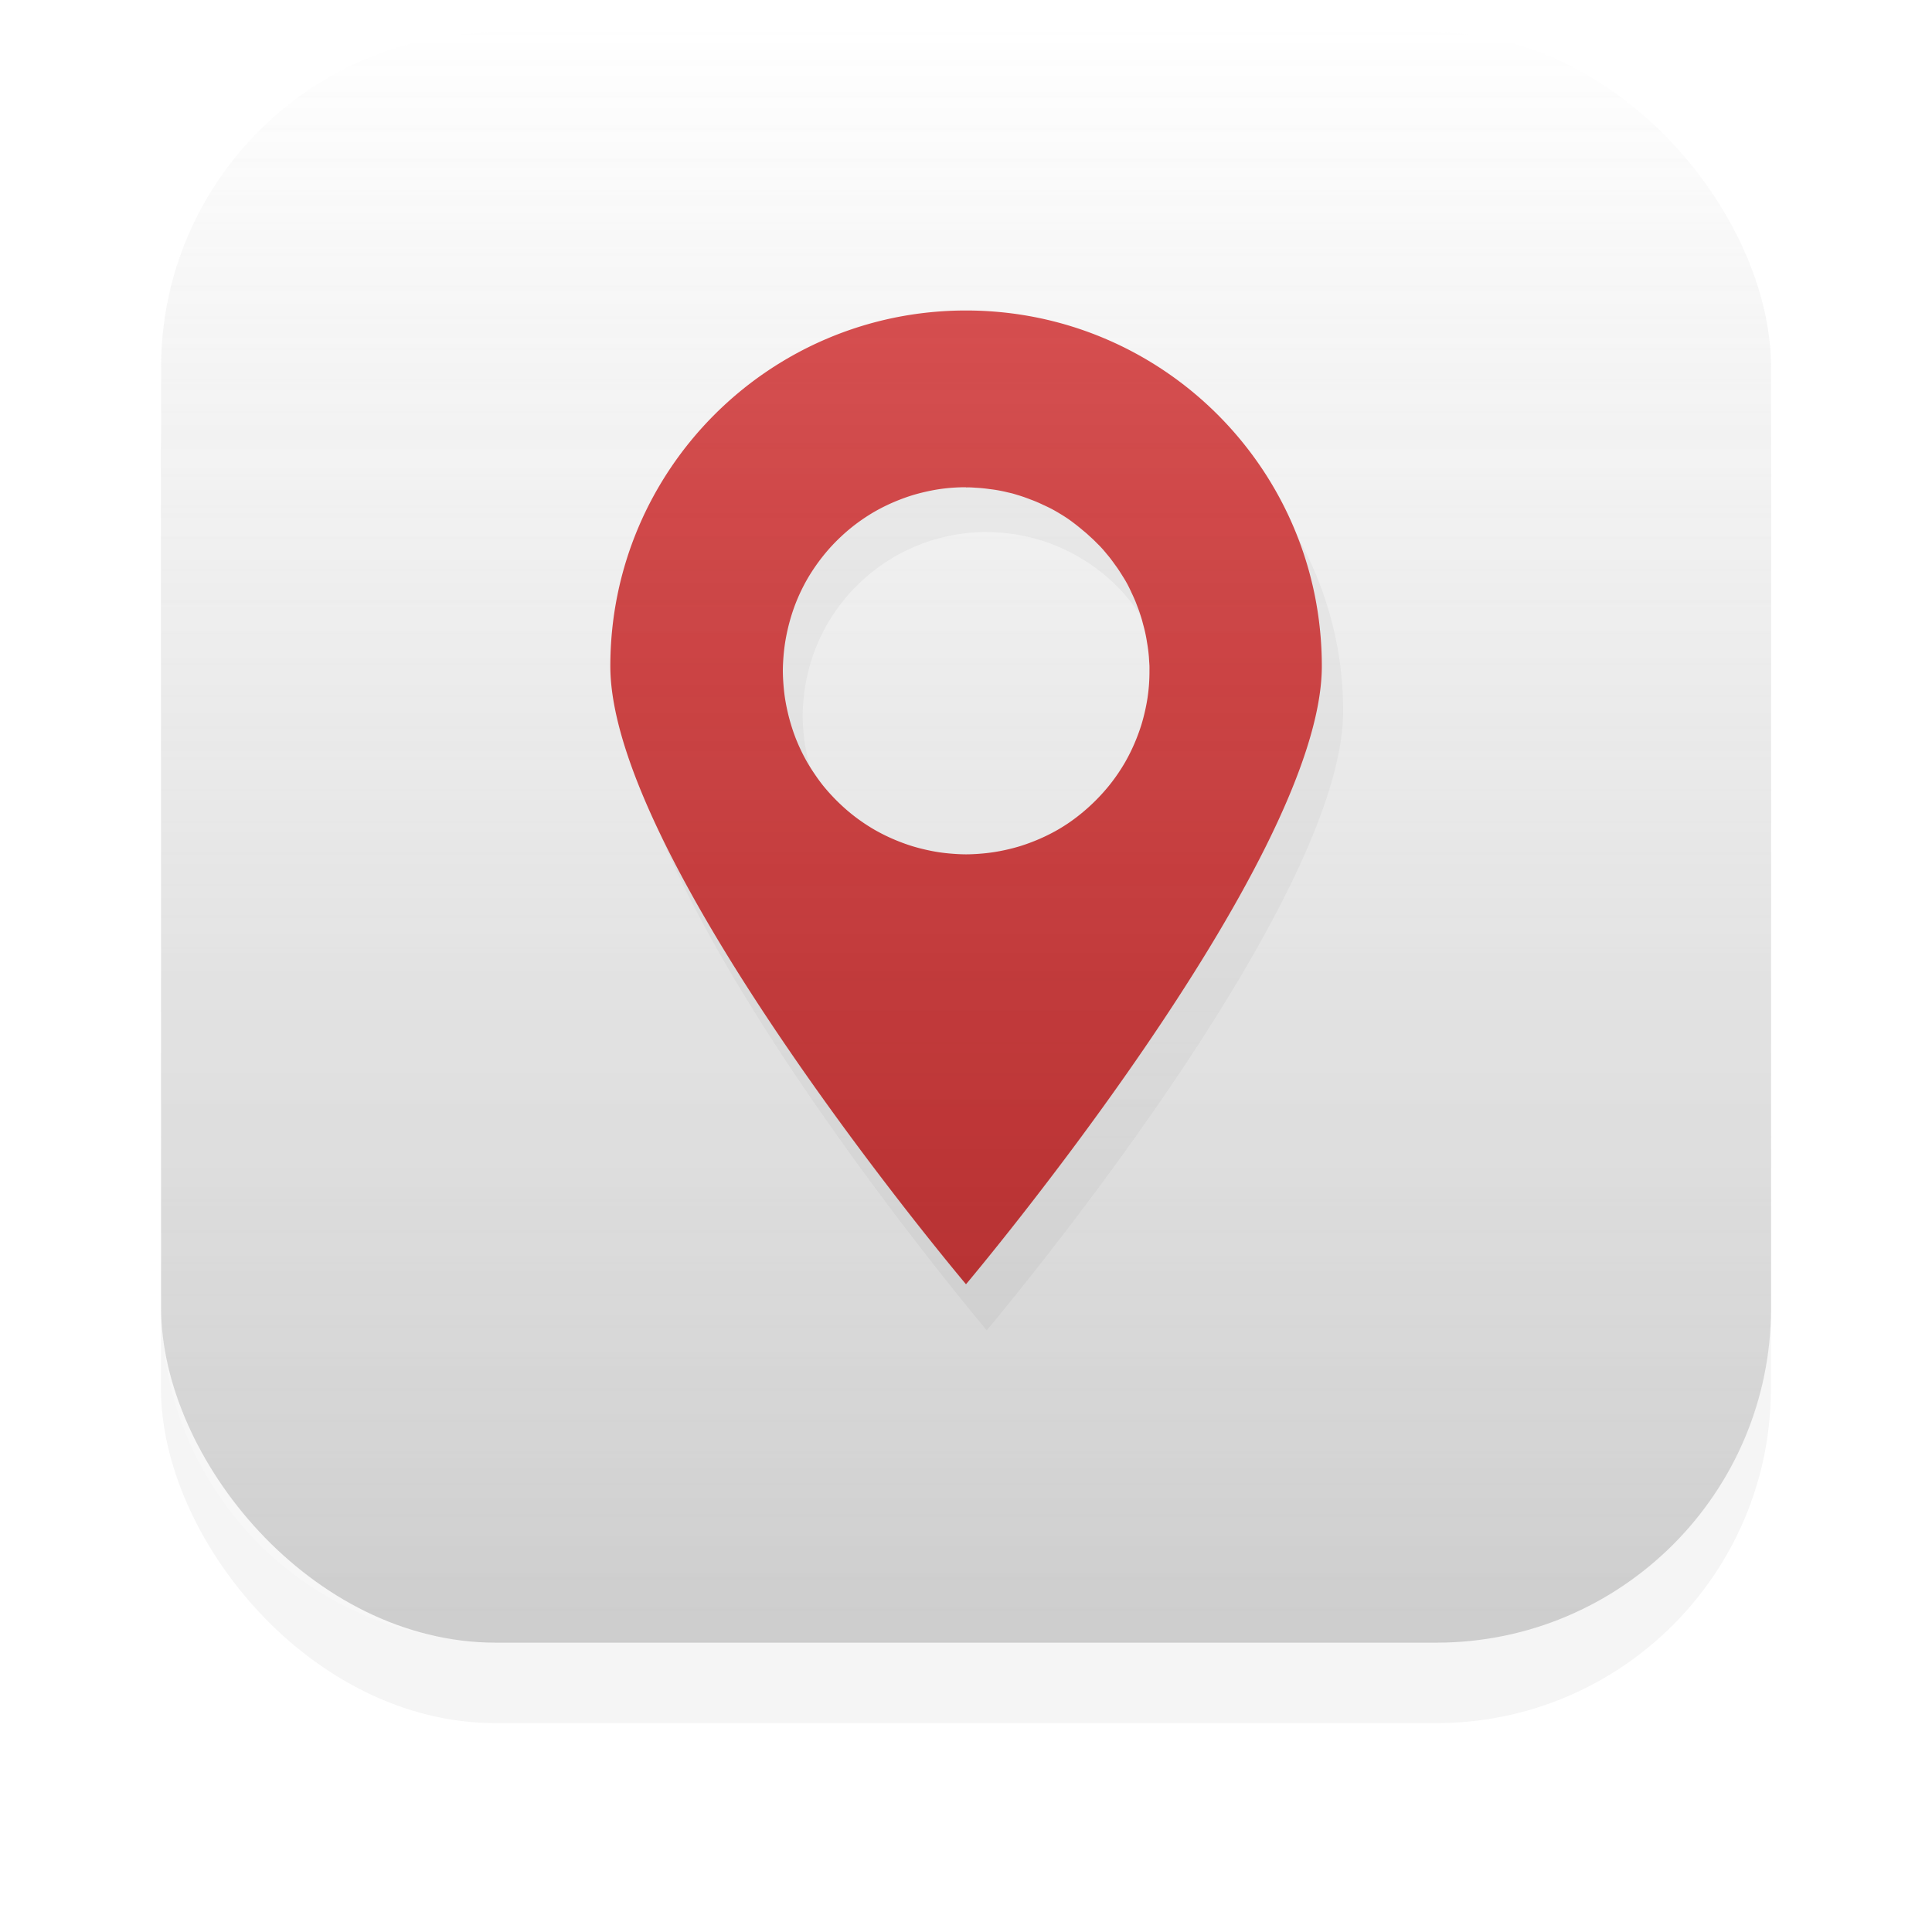 <?xml version="1.0" encoding="UTF-8" standalone="no"?>
<!-- Created with Inkscape (http://www.inkscape.org/) -->

<svg
   width="48"
   height="48"
   viewBox="0 0 12.7 12.7"
   version="1.1"
   id="svg39233"
   sodipodi:docname="org.gnome.Maps.svg"
   inkscape:export-filename="/home/bokehlicia/.local/share/icons/Testeo/48x48/apps/google-chrome.png"
   inkscape:export-xdpi="96"
   inkscape:export-ydpi="96"
   inkscape:version="1.1 (c68e22c387, 2021-05-23)"
   xmlns:inkscape="http://www.inkscape.org/namespaces/inkscape"
   xmlns:sodipodi="http://sodipodi.sourceforge.net/DTD/sodipodi-0.dtd"
   xmlns:xlink="http://www.w3.org/1999/xlink"
   xmlns="http://www.w3.org/2000/svg"
   xmlns:svg="http://www.w3.org/2000/svg">
  <sodipodi:namedview
     id="namedview39235"
     pagecolor="#505050"
     bordercolor="#eeeeee"
     borderopacity="1"
     inkscape:pageshadow="0"
     inkscape:pageopacity="0"
     inkscape:pagecheckerboard="0"
     inkscape:document-units="mm"
     showgrid="false"
     units="px"
     inkscape:zoom="5.3664983"
     inkscape:cx="30.280453"
     inkscape:cy="9.7829156"
     inkscape:window-width="1920"
     inkscape:window-height="1048"
     inkscape:window-x="0"
     inkscape:window-y="32"
     inkscape:window-maximized="1"
     inkscape:current-layer="layer1" />
  <defs
     id="defs39230">
    <filter
       style="color-interpolation-filters:sRGB"
       inkscape:label="Blur"
       id="filter33679-367"
       x="-0.002"
       y="-0.07"
       width="1.005"
       height="1.141">
      <feGaussianBlur
         stdDeviation="0.01 0.31"
         result="blur"
         id="feGaussianBlur33677-5" />
    </filter>
    <filter
       style="color-interpolation-filters:sRGB"
       inkscape:label="Blur"
       id="filter2277-3"
       x="-0.003"
       y="-0.062"
       width="1.005"
       height="1.123">
      <feGaussianBlur
         stdDeviation="7.0055253e-05"
         result="fbSourceGraphic"
         id="feGaussianBlur2275-5" />
      <feColorMatrix
         result="fbSourceGraphicAlpha"
         in="fbSourceGraphic"
         values="0 0 0 -1 0 0 0 0 -1 0 0 0 0 -1 0 0 0 0 1 0"
         id="feColorMatrix3634-6" />
      <feGaussianBlur
         id="feGaussianBlur3636-2"
         stdDeviation="0.01 0.31"
         result="fbSourceGraphic"
         in="fbSourceGraphic" />
      <feColorMatrix
         result="fbSourceGraphicAlpha"
         in="fbSourceGraphic"
         values="0 0 0 -1 0 0 0 0 -1 0 0 0 0 -1 0 0 0 0 1 0"
         id="feColorMatrix17820" />
      <feGaussianBlur
         id="feGaussianBlur17822"
         stdDeviation="0.01 0.31"
         result="blur"
         in="fbSourceGraphic" />
    </filter>
    <linearGradient
       inkscape:collect="always"
       xlink:href="#linearGradient2084"
       id="linearGradient61306"
       gradientUnits="userSpaceOnUse"
       gradientTransform="translate(75.781,14.078)"
       x1="6.42"
       y1="0.969"
       x2="6.42"
       y2="11.54" />
    <linearGradient
       inkscape:collect="always"
       id="linearGradient2084">
      <stop
         style="stop-color:#ffffff;stop-opacity:1"
         offset="0"
         id="stop2080" />
      <stop
         style="stop-color:#000000;stop-opacity:0"
         offset="1"
         id="stop2082" />
    </linearGradient>
    <linearGradient
       inkscape:collect="always"
       xlink:href="#linearGradient2864"
       id="linearGradient61308"
       gradientUnits="userSpaceOnUse"
       gradientTransform="translate(-88.481,-26.778)"
       x1="6.42"
       y1="0.969"
       x2="6.42"
       y2="11.54" />
    <linearGradient
       inkscape:collect="always"
       id="linearGradient2864">
      <stop
         style="stop-color:#000000;stop-opacity:1"
         offset="0"
         id="stop2860" />
      <stop
         style="stop-color:#fefefe;stop-opacity:0"
         offset="1"
         id="stop2862" />
    </linearGradient>
  </defs>
  <g
     inkscape:label="Calque 1"
     inkscape:groupmode="layer"
     id="layer1">
    <g
       id="g21543"
       transform="translate(-75.781,-14.921)">
      <g
         id="g21533">
        <rect
           style="opacity:0.2;mix-blend-mode:overlay;fill:#000000;fill-opacity:1;stroke:none;stroke-width:0.55;stroke-linecap:square;filter:url(#filter33679-367)"
           id="rect1188"
           width="10.583"
           height="10.583"
           x="-31.628"
           y="-3.224"
           ry="2.2"
           rx="2.2"
           transform="rotate(180,27.897,11.512)" />
        <rect
           style="fill:#ffffff;fill-opacity:1;stroke:none;stroke-width:0.55;stroke-linecap:square"
           id="rect1190"
           width="10.583"
           height="10.583"
           x="76.84"
           y="15.136"
           ry="2.2"
           rx="2.2" />
        <path
           id="path1196"
           style="color:#000000;opacity:0.2;mix-blend-mode:soft-light;fill:#ffffff;stroke-width:1;stroke-linecap:square;-inkscape-stroke:none"
           d="m 79.04,15.136 c -0.038,0 -0.076,0.001 -0.114,0.003 -0.038,0.002 -0.075,0.004 -0.112,0.008 -0.037,0.004 -0.074,0.008 -0.11,0.014 -0.036,0.006 -0.073,0.012 -0.109,0.019 -0.036,0.007 -0.072,0.016 -0.107,0.025 -0.035,0.009 -0.07,0.019 -0.104,0.029 -0.035,0.011 -0.069,0.022 -0.102,0.035 -0.034,0.012 -0.067,0.025 -0.1,0.039 -0.033,0.014 -0.065,0.029 -0.097,0.044 -0.032,0.015 -0.064,0.031 -0.095,0.048 -0.031,0.017 -0.062,0.035 -0.092,0.053 -0.03,0.018 -0.06,0.037 -0.089,0.057 -0.029,0.02 -0.058,0.04 -0.086,0.061 -0.028,0.021 -0.056,0.043 -0.083,0.065 -0.027,0.022 -0.054,0.046 -0.08,0.069 -0.026,0.024 -0.052,0.047 -0.076,0.072 -0.025,0.025 -0.049,0.05 -0.072,0.076 -0.024,0.026 -0.047,0.052 -0.069,0.08 -0.022,0.027 -0.044,0.055 -0.065,0.083 -0.021,0.028 -0.042,0.057 -0.061,0.086 -0.02,0.029 -0.038,0.059 -0.057,0.089 -0.018,0.03 -0.036,0.061 -0.053,0.092 -0.017,0.031 -0.033,0.063 -0.049,0.095 -0.015,0.032 -0.03,0.064 -0.044,0.097 -0.014,0.033 -0.027,0.067 -0.039,0.1 -0.012,0.034 -0.024,0.068 -0.035,0.102 -0.011,0.034 -0.02,0.069 -0.029,0.104 -0.009,0.035 -0.018,0.071 -0.025,0.107 -0.007,0.036 -0.014,0.072 -0.019,0.109 -0.006,0.036 -0.01,0.073 -0.014,0.11 -0.004,0.037 -0.006,0.075 -0.008,0.112 -0.002,0.038 -0.003,0.076 -0.003,0.114 v 6.183 c 0,0.038 0.001,0.076 0.003,0.114 0.002,0.038 0.004,0.075 0.008,0.112 0.004,0.037 0.008,0.074 0.014,0.11 0.006,0.036 0.012,0.073 0.019,0.109 0.007,0.036 0.016,0.072 0.025,0.107 0.009,0.035 0.019,0.07 0.029,0.104 0.011,0.034 0.022,0.069 0.035,0.102 0.012,0.034 0.025,0.067 0.039,0.1 0.014,0.033 0.029,0.065 0.044,0.097 0.015,0.032 0.032,0.064 0.049,0.095 0.017,0.031 0.034,0.062 0.053,0.092 0.018,0.03 0.037,0.06 0.057,0.089 0.02,0.029 0.04,0.058 0.061,0.086 0.021,0.028 0.043,0.056 0.065,0.083 0.022,0.027 0.046,0.054 0.069,0.08 0.024,0.026 0.048,0.052 0.072,0.076 0.025,0.025 0.051,0.049 0.076,0.072 0.026,0.024 0.053,0.047 0.08,0.069 0.027,0.022 0.054,0.044 0.083,0.065 0.028,0.021 0.057,0.042 0.086,0.061 0.029,0.02 0.059,0.039 0.089,0.057 0.03,0.018 0.061,0.036 0.092,0.053 0.031,0.017 0.063,0.033 0.095,0.048 0.032,0.015 0.064,0.03 0.097,0.044 0.033,0.014 0.067,0.027 0.1,0.039 0.034,0.012 0.068,0.024 0.102,0.035 0.035,0.011 0.069,0.02 0.104,0.029 0.035,0.009 0.071,0.018 0.107,0.025 0.036,0.007 0.072,0.014 0.109,0.019 0.036,0.005 0.073,0.01 0.11,0.014 0.037,0.004 0.074,0.006 0.112,0.008 0.038,0.002 0.076,0.003 0.114,0.003 h 6.183 c 0.038,0 0.076,-0.001 0.114,-0.003 0.038,-0.002 0.075,-0.004 0.112,-0.008 0.037,-0.004 0.074,-0.008 0.11,-0.014 0.036,-0.005 0.073,-0.012 0.109,-0.019 0.036,-0.007 0.072,-0.016 0.107,-0.025 0.035,-0.009 0.07,-0.019 0.104,-0.029 0.035,-0.011 0.069,-0.022 0.102,-0.035 0.034,-0.012 0.067,-0.025 0.1,-0.039 0.033,-0.014 0.065,-0.029 0.097,-0.044 0.032,-0.015 0.064,-0.031 0.095,-0.048 0.031,-0.017 0.062,-0.035 0.092,-0.053 0.03,-0.018 0.06,-0.037 0.089,-0.057 0.029,-0.02 0.058,-0.04 0.086,-0.061 0.028,-0.021 0.056,-0.043 0.083,-0.065 0.027,-0.022 0.054,-0.046 0.08,-0.069 0.026,-0.024 0.052,-0.047 0.076,-0.072 0.025,-0.025 0.049,-0.05 0.073,-0.076 0.024,-0.026 0.046,-0.052 0.069,-0.08 0.022,-0.027 0.044,-0.055 0.065,-0.083 0.021,-0.028 0.042,-0.057 0.061,-0.086 0.02,-0.029 0.038,-0.059 0.057,-0.089 0.018,-0.03 0.036,-0.061 0.053,-0.092 0.017,-0.031 0.033,-0.063 0.048,-0.095 0.015,-0.032 0.031,-0.064 0.044,-0.097 0.014,-0.033 0.027,-0.067 0.039,-0.1 0.012,-0.034 0.023,-0.068 0.034,-0.102 0.011,-0.034 0.021,-0.069 0.03,-0.104 0.009,-0.035 0.017,-0.071 0.024,-0.107 0.007,-0.036 0.014,-0.072 0.019,-0.109 0.006,-0.036 0.01,-0.073 0.014,-0.11 0.004,-0.037 0.007,-0.075 0.009,-0.112 0.002,-0.038 0.003,-0.076 0.003,-0.114 v -6.183 c 0,-0.038 -7.9e-4,-0.076 -0.003,-0.114 -0.002,-0.038 -0.005,-0.075 -0.009,-0.112 -0.004,-0.037 -0.008,-0.074 -0.014,-0.11 -0.006,-0.036 -0.012,-0.073 -0.019,-0.109 -0.007,-0.036 -0.015,-0.072 -0.024,-0.107 -0.009,-0.035 -0.019,-0.07 -0.03,-0.104 -0.011,-0.034 -0.022,-0.069 -0.034,-0.102 -0.012,-0.034 -0.025,-0.067 -0.039,-0.1 -0.014,-0.033 -0.029,-0.065 -0.044,-0.097 -0.015,-0.032 -0.031,-0.064 -0.048,-0.095 -0.017,-0.031 -0.035,-0.062 -0.053,-0.092 -0.018,-0.03 -0.037,-0.06 -0.057,-0.089 -0.02,-0.029 -0.04,-0.058 -0.061,-0.086 -0.021,-0.028 -0.043,-0.056 -0.065,-0.083 -0.022,-0.027 -0.045,-0.054 -0.069,-0.08 -0.024,-0.026 -0.048,-0.052 -0.073,-0.076 -0.025,-0.025 -0.051,-0.049 -0.076,-0.072 -0.026,-0.024 -0.052,-0.047 -0.08,-0.069 -0.027,-0.022 -0.055,-0.044 -0.083,-0.065 -0.028,-0.021 -0.057,-0.042 -0.086,-0.061 -0.029,-0.02 -0.059,-0.039 -0.089,-0.057 -0.03,-0.018 -0.061,-0.036 -0.092,-0.053 -0.031,-0.017 -0.063,-0.033 -0.095,-0.048 -0.032,-0.015 -0.064,-0.03 -0.097,-0.044 -0.033,-0.014 -0.067,-0.027 -0.1,-0.039 -0.034,-0.012 -0.068,-0.024 -0.102,-0.035 -0.035,-0.011 -0.069,-0.02 -0.104,-0.029 -0.035,-0.009 -0.071,-0.018 -0.107,-0.025 -0.036,-0.007 -0.072,-0.014 -0.109,-0.019 -0.036,-0.006 -0.073,-0.01 -0.11,-0.014 -0.037,-0.004 -0.074,-0.006 -0.112,-0.008 -0.038,-0.002 -0.076,-0.003 -0.114,-0.003 z m 5.3e-4,0.264 h 6.182 c 1.077,0 1.936,0.859 1.936,1.936 v 6.184 c 0,1.077 -0.859,1.935 -1.936,1.935 h -6.182 c -1.077,0 -1.935,-0.858 -1.935,-1.935 V 17.336 c 0,-1.077 0.858,-1.936 1.935,-1.936 z" />
        <path
           id="path2255"
           style="opacity:0.2;fill:#000000;fill-opacity:1;stroke-width:1.862;stroke-linecap:square;filter:url(#filter2277-3)"
           d="m 325.424,65.861 c -4.881,0 -8.838,3.956 -8.838,8.838 0,4.881 8.838,15.357 8.838,15.357 0,0 8.84,-10.476 8.84,-15.357 0,-4.881 -3.958,-8.838 -8.84,-8.838 z m 0,4.396 a 4.561,4.561 0 0 1 0.117,0 4.561,4.561 0 0 1 0.117,0.006 4.561,4.561 0 0 1 0.117,0.006 4.561,4.561 0 0 1 0.117,0.012 4.561,4.561 0 0 1 0.117,0.014 4.561,4.561 0 0 1 0.117,0.016 4.561,4.561 0 0 1 0.115,0.02 4.561,4.561 0 0 1 0.115,0.023 4.561,4.561 0 0 1 0.115,0.025 4.561,4.561 0 0 1 0.113,0.027 4.561,4.561 0 0 1 0.113,0.033 4.561,4.561 0 0 1 0.111,0.033 4.561,4.561 0 0 1 0.111,0.037 4.561,4.561 0 0 1 0.111,0.041 4.561,4.561 0 0 1 0.109,0.043 4.561,4.561 0 0 1 0.107,0.045 4.561,4.561 0 0 1 0.107,0.049 4.561,4.561 0 0 1 0.105,0.051 4.561,4.561 0 0 1 0.105,0.053 4.561,4.561 0 0 1 0.102,0.057 4.561,4.561 0 0 1 0.102,0.061 4.561,4.561 0 0 1 0.1,0.061 4.561,4.561 0 0 1 0.1,0.064 4.561,4.561 0 0 1 0.096,0.066 4.561,4.561 0 0 1 0.096,0.07 4.561,4.561 0 0 1 0.092,0.072 4.561,4.561 0 0 1 0.092,0.074 4.561,4.561 0 0 1 0.09,0.076 4.561,4.561 0 0 1 0.086,0.078 4.561,4.561 0 0 1 0.086,0.08 4.561,4.561 0 0 1 0.082,0.084 4.561,4.561 0 0 1 0.082,0.084 4.561,4.561 0 0 1 0.078,0.088 4.561,4.561 0 0 1 0.076,0.09 4.561,4.561 0 0 1 0.074,0.09 4.561,4.561 0 0 1 0.072,0.094 4.561,4.561 0 0 1 0.068,0.096 4.561,4.561 0 0 1 0.068,0.096 4.561,4.561 0 0 1 0.062,0.098 4.561,4.561 0 0 1 0.062,0.102 4.561,4.561 0 0 1 0.059,0.1 4.561,4.561 0 0 1 0.057,0.104 4.561,4.561 0 0 1 0.055,0.105 4.561,4.561 0 0 1 0.051,0.105 4.561,4.561 0 0 1 0.049,0.107 4.561,4.561 0 0 1 0.045,0.107 4.561,4.561 0 0 1 0.043,0.109 4.561,4.561 0 0 1 0.041,0.109 4.561,4.561 0 0 1 0.037,0.113 4.561,4.561 0 0 1 0.033,0.111 4.561,4.561 0 0 1 0.031,0.113 4.561,4.561 0 0 1 0.029,0.113 4.561,4.561 0 0 1 0.025,0.115 4.561,4.561 0 0 1 0.021,0.115 4.561,4.561 0 0 1 0.019,0.115 4.561,4.561 0 0 1 0.018,0.117 4.561,4.561 0 0 1 0.014,0.117 4.561,4.561 0 0 1 0.01,0.115 4.561,4.561 0 0 1 0.008,0.117 4.561,4.561 0 0 1 0.006,0.119 4.561,4.561 0 0 1 0,0.117 4.561,4.561 0 0 1 -0.012,0.34 4.561,4.561 0 0 1 -0.039,0.34 4.561,4.561 0 0 1 -0.062,0.334 4.561,4.561 0 0 1 -0.088,0.33 4.561,4.561 0 0 1 -0.113,0.322 4.561,4.561 0 0 1 -0.137,0.312 4.561,4.561 0 0 1 -0.16,0.301 4.561,4.561 0 0 1 -0.18,0.289 4.561,4.561 0 0 1 -0.203,0.275 4.561,4.561 0 0 1 -0.223,0.258 4.561,4.561 0 0 1 -0.242,0.24 4.561,4.561 0 0 1 -0.258,0.223 4.561,4.561 0 0 1 -0.273,0.203 4.561,4.561 0 0 1 -0.289,0.182 4.561,4.561 0 0 1 -0.303,0.16 4.561,4.561 0 0 1 -0.312,0.135 4.561,4.561 0 0 1 -0.322,0.113 4.561,4.561 0 0 1 -0.328,0.088 4.561,4.561 0 0 1 -0.336,0.064 4.561,4.561 0 0 1 -0.338,0.037 4.561,4.561 0 0 1 -0.342,0.014 4.561,4.561 0 0 1 -0.34,-0.014 4.561,4.561 0 0 1 -0.34,-0.037 4.561,4.561 0 0 1 -0.334,-0.064 4.561,4.561 0 0 1 -0.33,-0.088 4.561,4.561 0 0 1 -0.322,-0.113 4.561,4.561 0 0 1 -0.312,-0.135 4.561,4.561 0 0 1 -0.301,-0.16 4.561,4.561 0 0 1 -0.289,-0.182 4.561,4.561 0 0 1 -0.275,-0.203 4.561,4.561 0 0 1 -0.258,-0.223 4.561,4.561 0 0 1 -0.242,-0.24 4.561,4.561 0 0 1 -0.223,-0.258 4.561,4.561 0 0 1 -0.201,-0.275 4.561,4.561 0 0 1 -0.182,-0.289 4.561,4.561 0 0 1 -0.16,-0.301 4.561,4.561 0 0 1 -0.137,-0.312 4.561,4.561 0 0 1 -0.111,-0.322 4.561,4.561 0 0 1 -0.088,-0.33 4.561,4.561 0 0 1 -0.065,-0.334 4.561,4.561 0 0 1 -0.037,-0.34 4.561,4.561 0 0 1 -0.014,-0.34 4.561,4.561 0 0 1 0.014,-0.342 4.561,4.561 0 0 1 0.037,-0.338 4.561,4.561 0 0 1 0.065,-0.336 4.561,4.561 0 0 1 0.088,-0.33 4.561,4.561 0 0 1 0.111,-0.32 4.561,4.561 0 0 1 0.137,-0.314 4.561,4.561 0 0 1 0.16,-0.301 4.561,4.561 0 0 1 0.182,-0.289 4.561,4.561 0 0 1 0.201,-0.273 4.561,4.561 0 0 1 0.223,-0.26 4.561,4.561 0 0 1 0.242,-0.24 4.561,4.561 0 0 1 0.258,-0.223 4.561,4.561 0 0 1 0.275,-0.203 4.561,4.561 0 0 1 0.289,-0.182 4.561,4.561 0 0 1 0.301,-0.158 4.561,4.561 0 0 1 0.312,-0.137 4.561,4.561 0 0 1 0.322,-0.113 4.561,4.561 0 0 1 0.33,-0.088 4.561,4.561 0 0 1 0.334,-0.062 4.561,4.561 0 0 1 0.34,-0.039 4.561,4.561 0 0 1 0.34,-0.012 z"
           transform="matrix(0.265,0,0,0.265,-3.97,-0.199)" />
        <path
           id="path2092"
           style="fill:#d63031;fill-opacity:1;stroke-width:0.493;stroke-linecap:square"
           d="m 82.131,16.962 c -1.292,0 -2.338,1.047 -2.338,2.338 0,1.292 2.338,4.063 2.338,4.063 0,0 2.339,-2.772 2.339,-4.063 0,-1.292 -1.047,-2.338 -2.339,-2.338 z m 0,1.163 a 1.207,1.207 0 0 1 0.031,0 1.207,1.207 0 0 1 0.031,0.002 1.207,1.207 0 0 1 0.031,0.002 1.207,1.207 0 0 1 0.031,0.003 1.207,1.207 0 0 1 0.031,0.004 1.207,1.207 0 0 1 0.031,0.004 1.207,1.207 0 0 1 0.03,0.005 1.207,1.207 0 0 1 0.03,0.006 1.207,1.207 0 0 1 0.03,0.007 1.207,1.207 0 0 1 0.03,0.007 1.207,1.207 0 0 1 0.03,0.009 1.207,1.207 0 0 1 0.029,0.009 1.207,1.207 0 0 1 0.029,0.01 1.207,1.207 0 0 1 0.029,0.011 1.207,1.207 0 0 1 0.029,0.011 1.207,1.207 0 0 1 0.028,0.012 1.207,1.207 0 0 1 0.028,0.013 1.207,1.207 0 0 1 0.028,0.013 1.207,1.207 0 0 1 0.028,0.014 1.207,1.207 0 0 1 0.027,0.015 1.207,1.207 0 0 1 0.027,0.016 1.207,1.207 0 0 1 0.026,0.016 1.207,1.207 0 0 1 0.026,0.017 1.207,1.207 0 0 1 0.025,0.018 1.207,1.207 0 0 1 0.025,0.019 1.207,1.207 0 0 1 0.024,0.019 1.207,1.207 0 0 1 0.024,0.02 1.207,1.207 0 0 1 0.024,0.02 1.207,1.207 0 0 1 0.023,0.021 1.207,1.207 0 0 1 0.023,0.021 1.207,1.207 0 0 1 0.022,0.022 1.207,1.207 0 0 1 0.022,0.022 1.207,1.207 0 0 1 0.021,0.023 1.207,1.207 0 0 1 0.02,0.024 1.207,1.207 0 0 1 0.02,0.024 1.207,1.207 0 0 1 0.019,0.025 1.207,1.207 0 0 1 0.018,0.025 1.207,1.207 0 0 1 0.018,0.025 1.207,1.207 0 0 1 0.017,0.026 1.207,1.207 0 0 1 0.017,0.027 1.207,1.207 0 0 1 0.016,0.026 1.207,1.207 0 0 1 0.015,0.027 1.207,1.207 0 0 1 0.014,0.028 1.207,1.207 0 0 1 0.013,0.028 1.207,1.207 0 0 1 0.013,0.028 1.207,1.207 0 0 1 0.012,0.028 1.207,1.207 0 0 1 0.011,0.029 1.207,1.207 0 0 1 0.011,0.029 1.207,1.207 0 0 1 0.01,0.03 1.207,1.207 0 0 1 0.009,0.029 1.207,1.207 0 0 1 0.008,0.03 1.207,1.207 0 0 1 0.008,0.03 1.207,1.207 0 0 1 0.007,0.03 1.207,1.207 0 0 1 0.006,0.03 1.207,1.207 0 0 1 0.005,0.03 1.207,1.207 0 0 1 0.005,0.031 1.207,1.207 0 0 1 0.004,0.031 1.207,1.207 0 0 1 0.003,0.03 1.207,1.207 0 0 1 0.002,0.031 1.207,1.207 0 0 1 0.002,0.032 1.207,1.207 0 0 1 0,0.031 1.207,1.207 0 0 1 -0.003,0.09 1.207,1.207 0 0 1 -0.01,0.09 1.207,1.207 0 0 1 -0.017,0.088 1.207,1.207 0 0 1 -0.023,0.087 1.207,1.207 0 0 1 -0.03,0.085 1.207,1.207 0 0 1 -0.036,0.083 1.207,1.207 0 0 1 -0.042,0.08 1.207,1.207 0 0 1 -0.048,0.076 1.207,1.207 0 0 1 -0.054,0.073 1.207,1.207 0 0 1 -0.059,0.068 1.207,1.207 0 0 1 -0.064,0.064 1.207,1.207 0 0 1 -0.068,0.059 1.207,1.207 0 0 1 -0.072,0.054 1.207,1.207 0 0 1 -0.076,0.048 1.207,1.207 0 0 1 -0.08,0.042 1.207,1.207 0 0 1 -0.083,0.036 1.207,1.207 0 0 1 -0.085,0.03 1.207,1.207 0 0 1 -0.087,0.023 1.207,1.207 0 0 1 -0.089,0.017 1.207,1.207 0 0 1 -0.089,0.01 1.207,1.207 0 0 1 -0.09,0.004 1.207,1.207 0 0 1 -0.09,-0.004 1.207,1.207 0 0 1 -0.09,-0.01 1.207,1.207 0 0 1 -0.088,-0.017 1.207,1.207 0 0 1 -0.087,-0.023 1.207,1.207 0 0 1 -0.085,-0.03 1.207,1.207 0 0 1 -0.083,-0.036 1.207,1.207 0 0 1 -0.08,-0.042 1.207,1.207 0 0 1 -0.076,-0.048 1.207,1.207 0 0 1 -0.073,-0.054 1.207,1.207 0 0 1 -0.068,-0.059 1.207,1.207 0 0 1 -0.064,-0.064 1.207,1.207 0 0 1 -0.059,-0.068 1.207,1.207 0 0 1 -0.053,-0.073 1.207,1.207 0 0 1 -0.048,-0.076 1.207,1.207 0 0 1 -0.042,-0.08 1.207,1.207 0 0 1 -0.036,-0.083 1.207,1.207 0 0 1 -0.029,-0.085 1.207,1.207 0 0 1 -0.023,-0.087 1.207,1.207 0 0 1 -0.017,-0.088 1.207,1.207 0 0 1 -0.01,-0.09 1.207,1.207 0 0 1 -0.004,-0.09 1.207,1.207 0 0 1 0.004,-0.09 1.207,1.207 0 0 1 0.01,-0.089 1.207,1.207 0 0 1 0.017,-0.089 1.207,1.207 0 0 1 0.023,-0.087 1.207,1.207 0 0 1 0.029,-0.085 1.207,1.207 0 0 1 0.036,-0.083 1.207,1.207 0 0 1 0.042,-0.08 1.207,1.207 0 0 1 0.048,-0.076 1.207,1.207 0 0 1 0.053,-0.072 1.207,1.207 0 0 1 0.059,-0.069 1.207,1.207 0 0 1 0.064,-0.064 1.207,1.207 0 0 1 0.068,-0.059 1.207,1.207 0 0 1 0.073,-0.054 1.207,1.207 0 0 1 0.076,-0.048 1.207,1.207 0 0 1 0.08,-0.042 1.207,1.207 0 0 1 0.083,-0.036 1.207,1.207 0 0 1 0.085,-0.03 1.207,1.207 0 0 1 0.087,-0.023 1.207,1.207 0 0 1 0.088,-0.017 1.207,1.207 0 0 1 0.09,-0.01 1.207,1.207 0 0 1 0.09,-0.003 z" />
        <rect
           style="opacity:0.2;mix-blend-mode:overlay;fill:url(#linearGradient61306);fill-opacity:1;stroke:none;stroke-width:0.55;stroke-linecap:square"
           id="rect61284"
           width="10.583"
           height="10.583"
           x="76.84"
           y="15.136"
           ry="2.2"
           rx="2.2" />
        <rect
           style="opacity:0.2;mix-blend-mode:overlay;fill:url(#linearGradient61308);fill-opacity:1;stroke:none;stroke-width:0.55;stroke-linecap:square"
           id="rect61286"
           width="10.583"
           height="10.583"
           x="-87.423"
           y="-25.719"
           ry="2.2"
           rx="2.2"
           transform="scale(-1)" />
      </g>
    </g>
  </g>
</svg>
